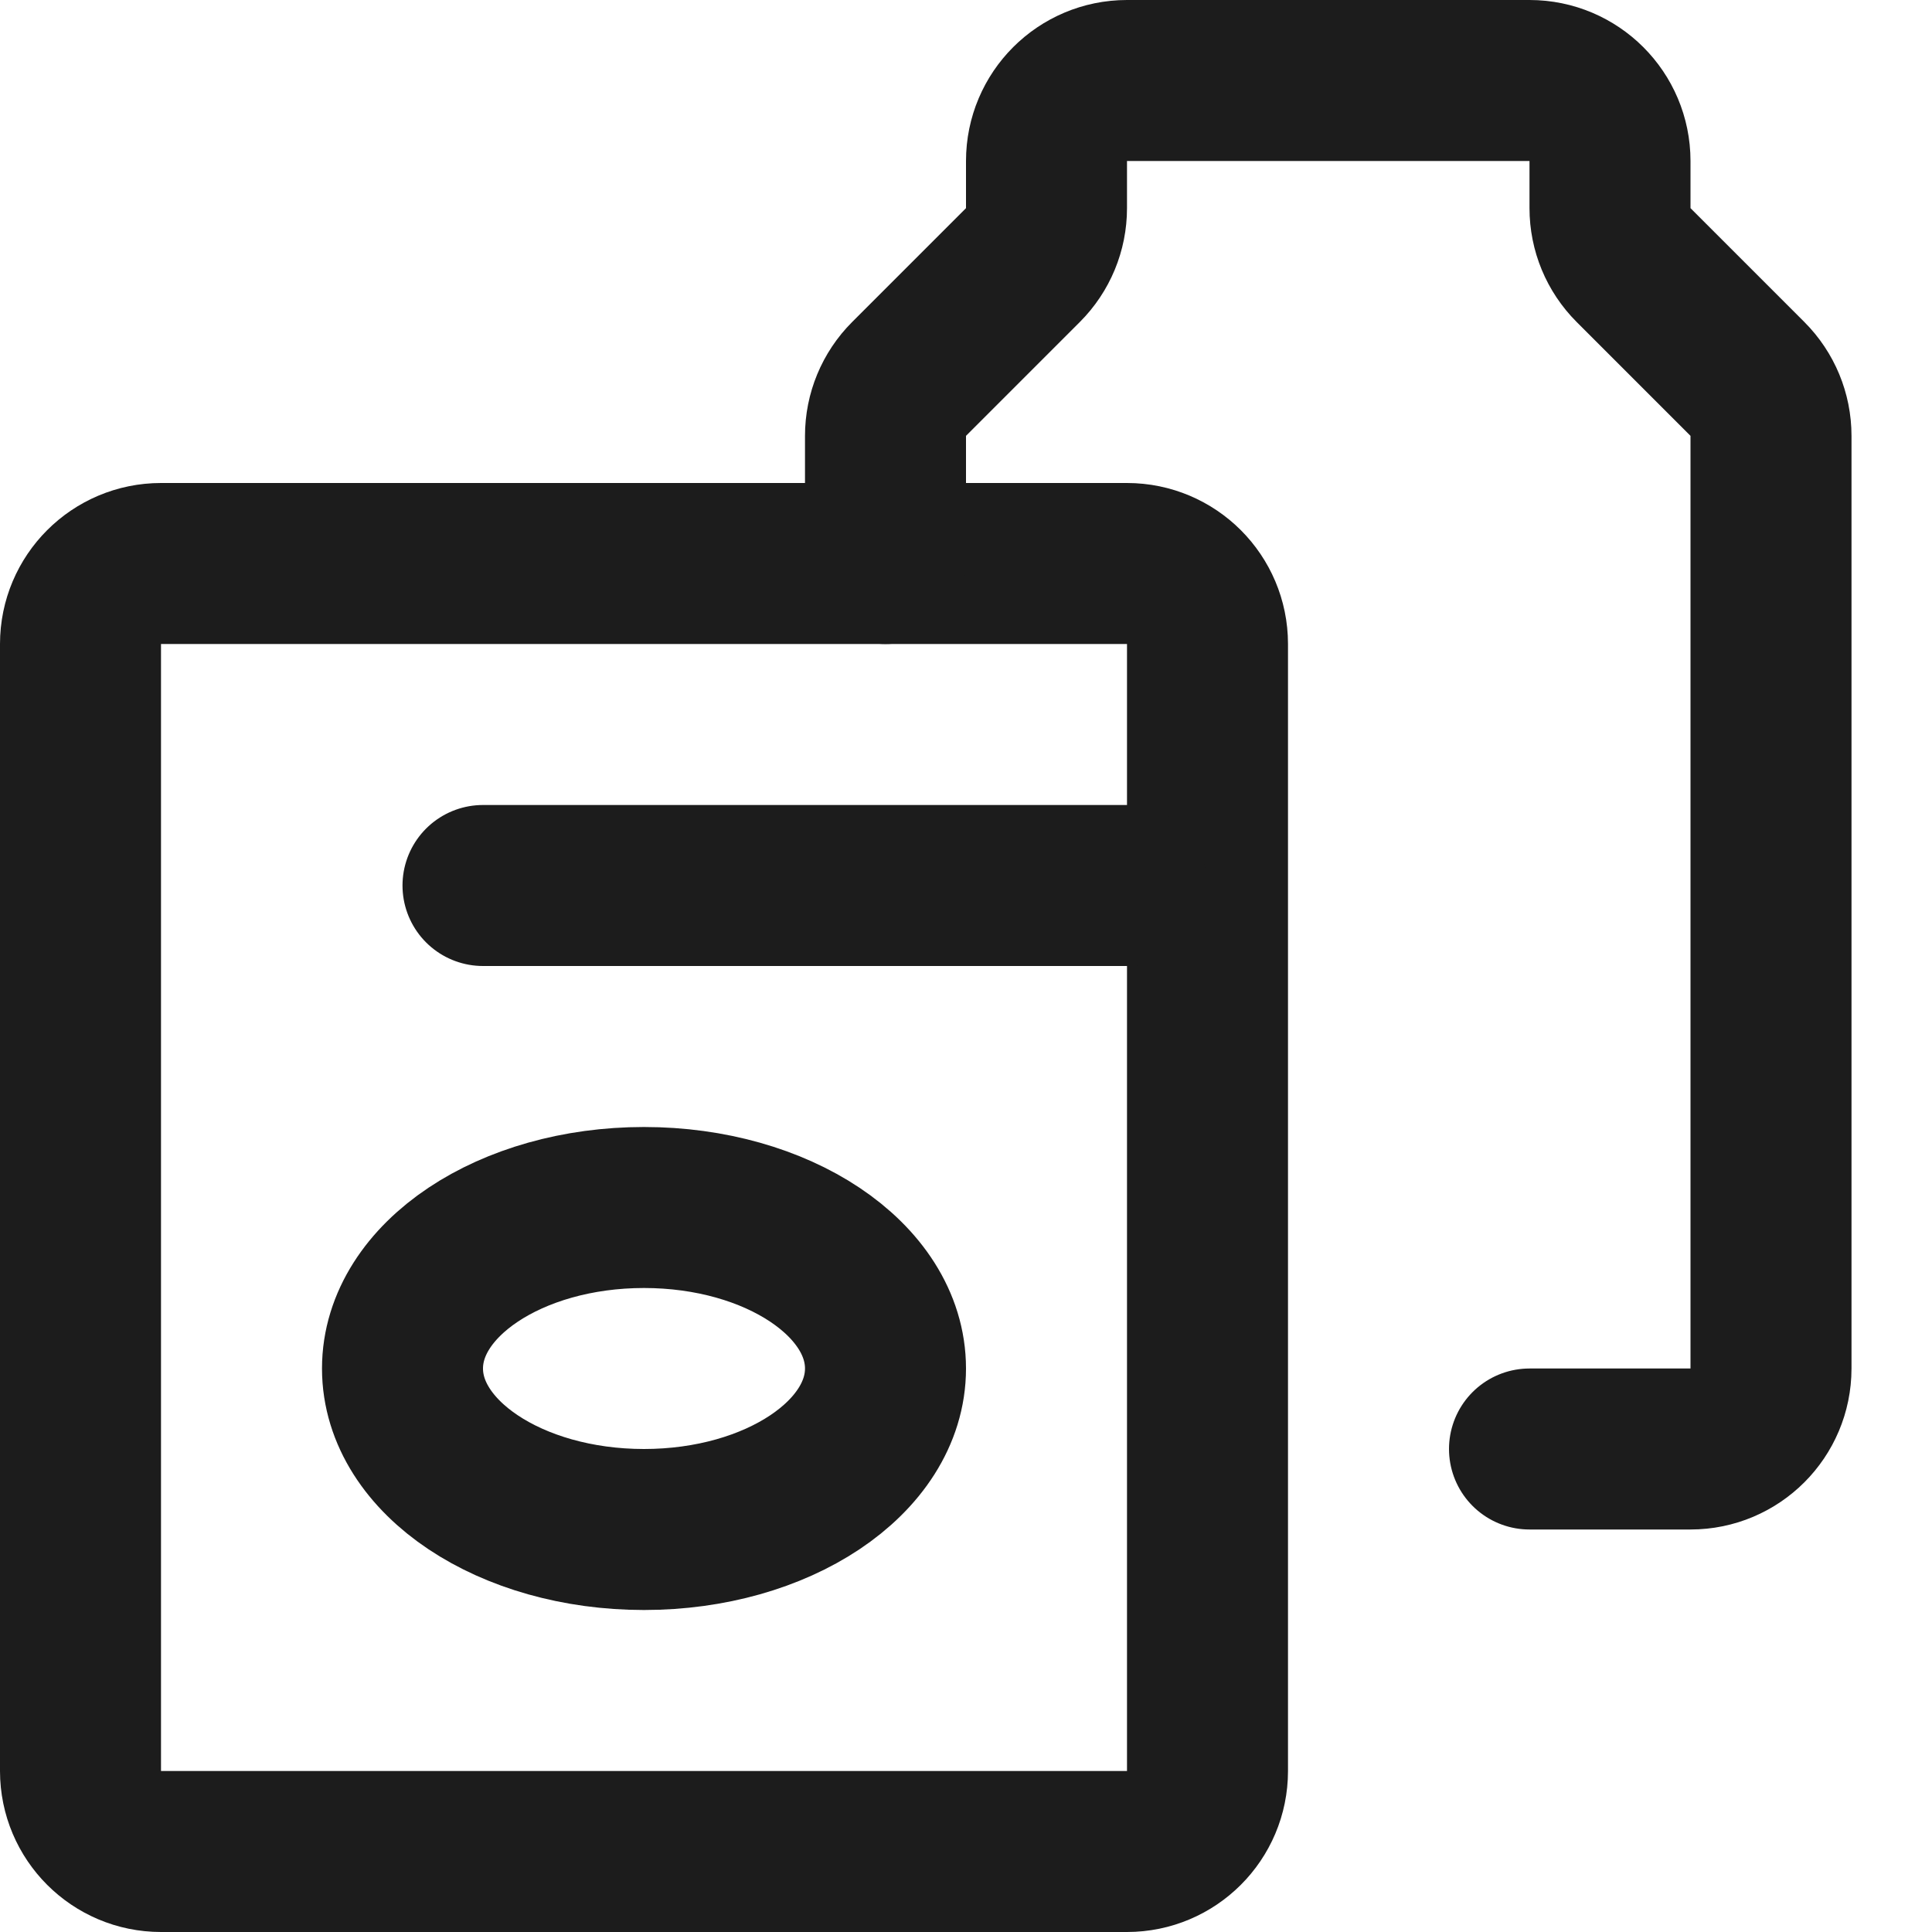 <svg width="24" height="24" viewBox="0 0 24 24" fill="none" xmlns="http://www.w3.org/2000/svg">
<path d="M14 23H2C1.448 23 1 22.552 1 22V8C1 7.448 1.448 7 2 7H14C14.552 7 15 7.448 15 8V22C15 22.552 14.552 23 14 23Z" stroke="#1C1C1C" stroke-width="2" stroke-linecap="round" stroke-linejoin="round"/>
<path d="M14 11H6" stroke="#1C1C1C" stroke-width="2" stroke-linecap="round" stroke-linejoin="round"/>
<path d="M19 18H21C21.552 18 22 17.552 22 17V5.414C22 5.149 21.895 4.895 21.707 4.707L20.293 3.293C20.105 3.105 20 2.851 20 2.586V2C20 1.448 19.552 1 19 1H14C13.448 1 13 1.448 13 2V2.586C13 2.851 12.895 3.105 12.707 3.293L11.293 4.707C11.105 4.895 11 5.149 11 5.414V7" stroke="#1C1C1C" stroke-width="2" stroke-linecap="round" stroke-linejoin="round"/>
<ellipse cx="8" cy="17" rx="3" ry="2" stroke="#1C1C1C" stroke-width="2" stroke-linecap="round" stroke-linejoin="round"/>
</svg>
